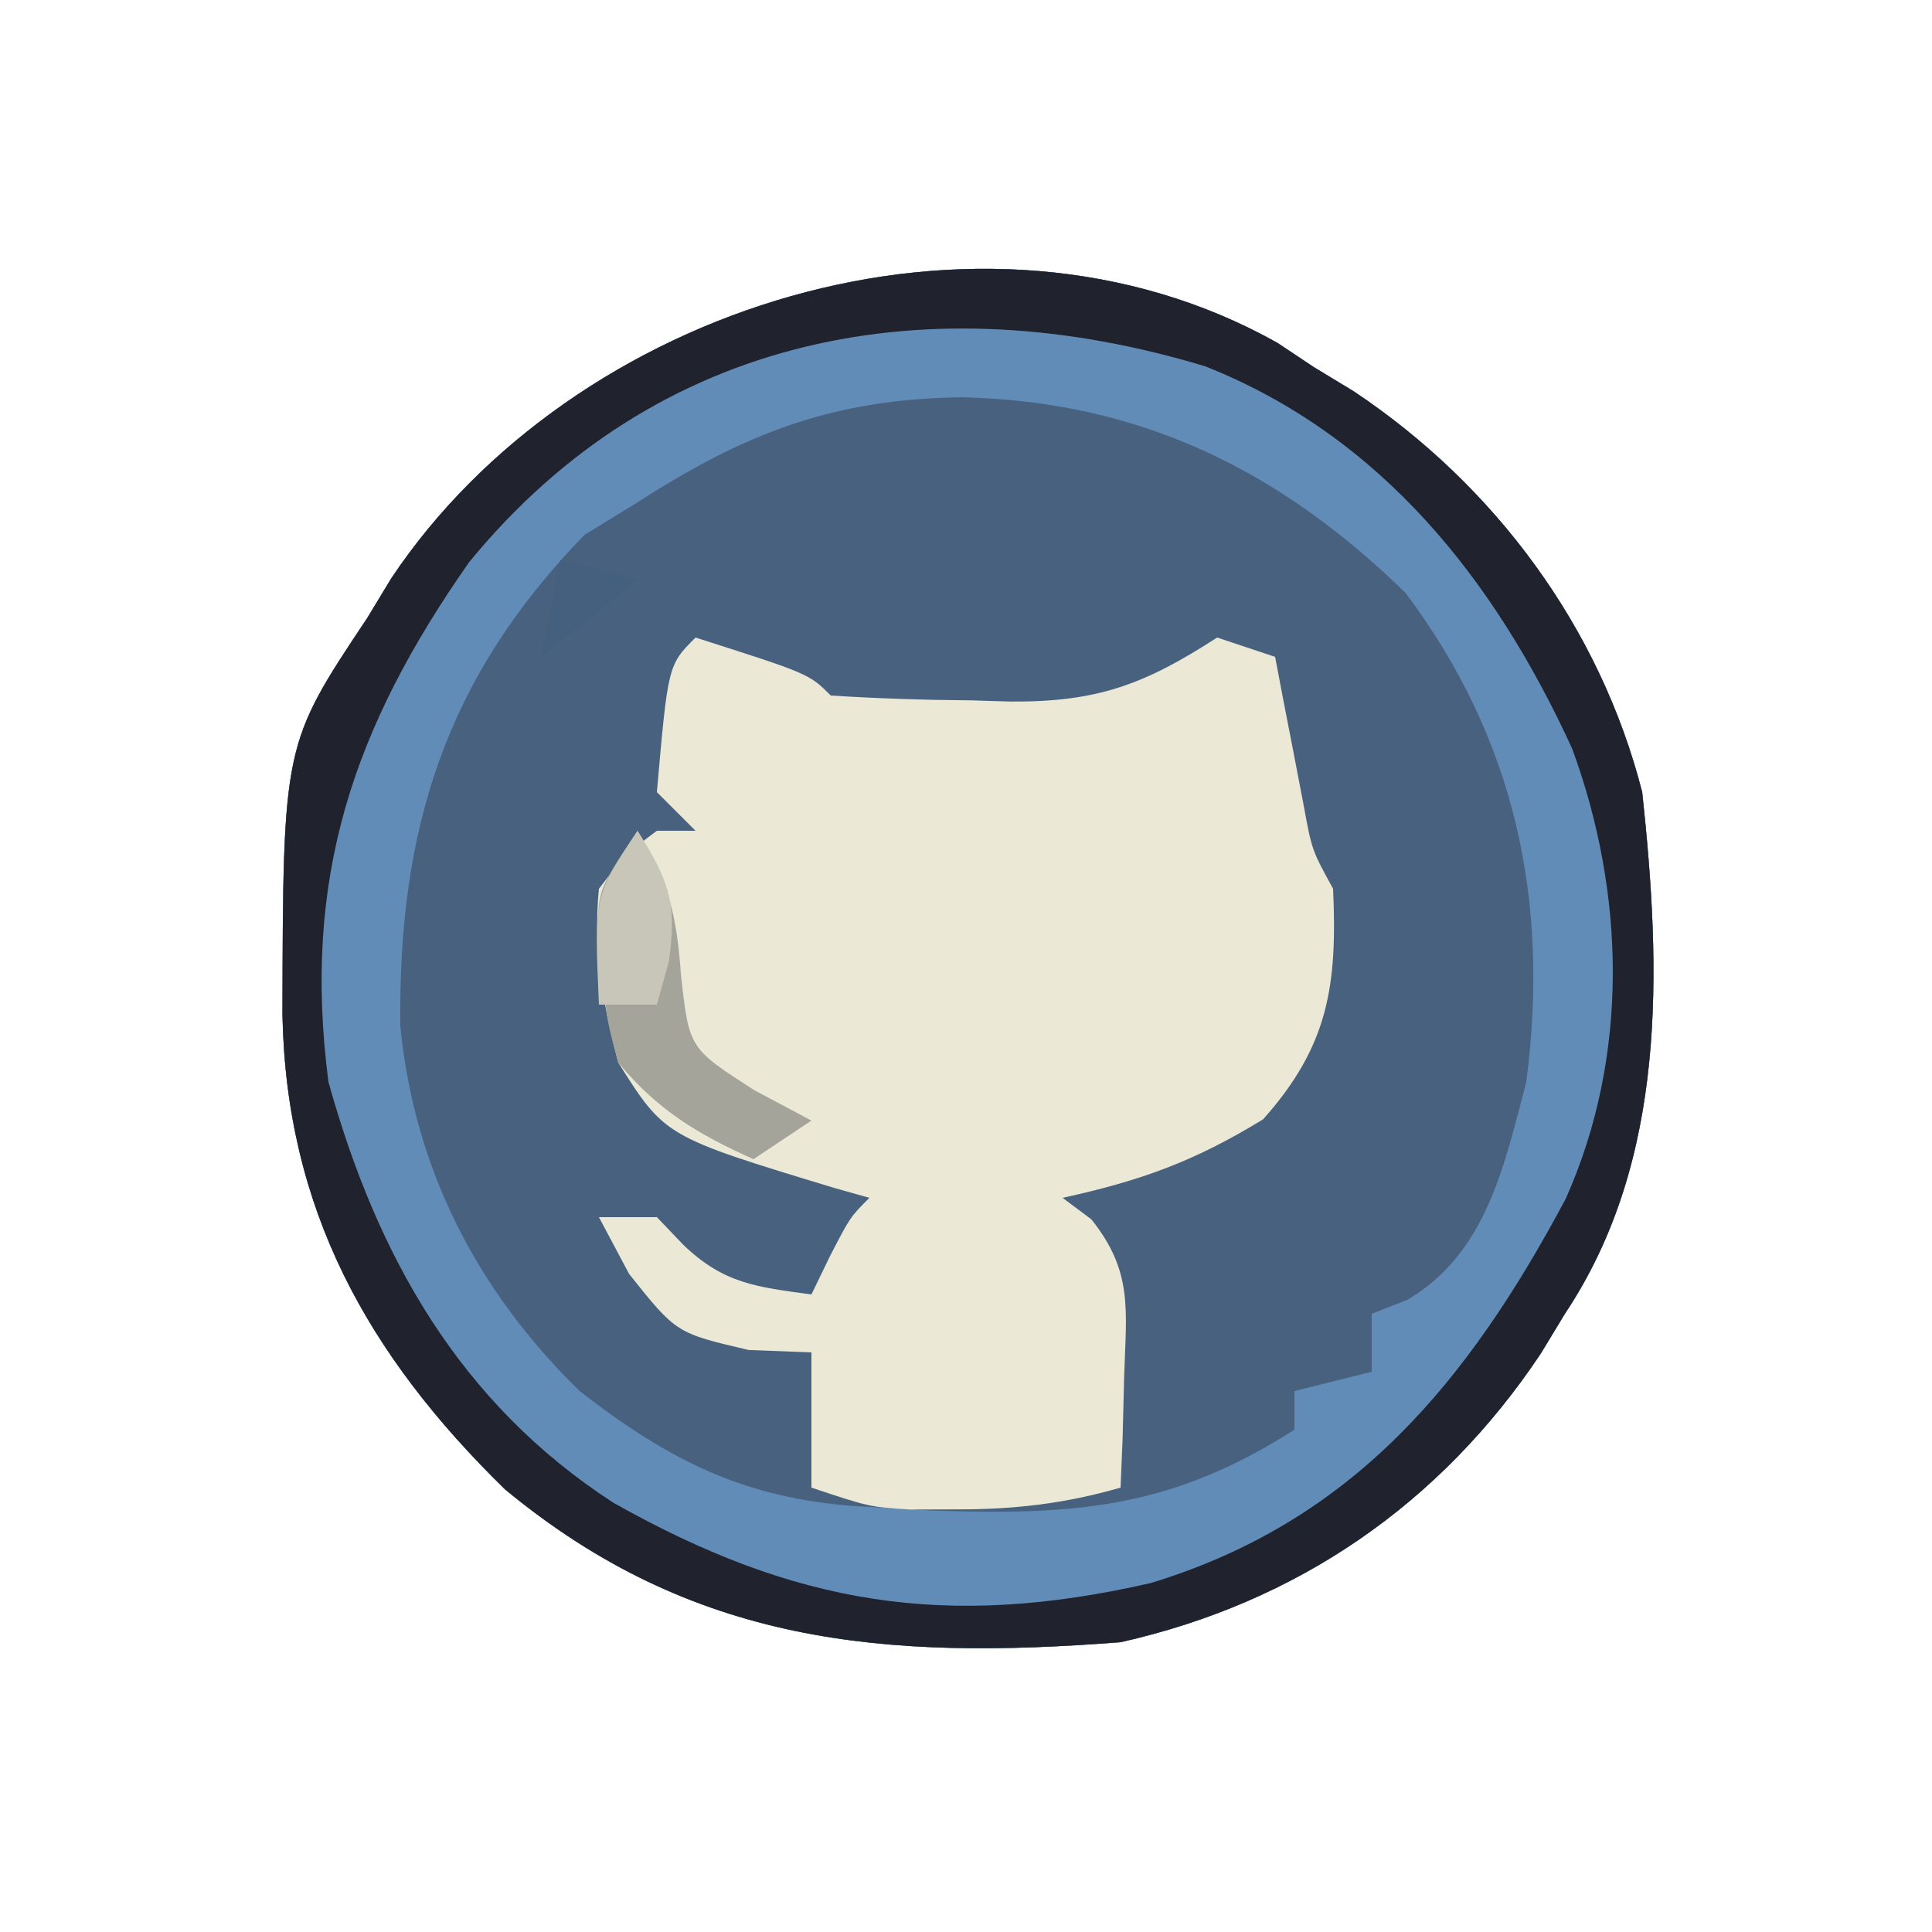 <?xml version="1.0" encoding="UTF-8"?>
<svg version="1.1" xmlns="http://www.w3.org/2000/svg" width="100" height="100">
<path d="M0 0 C0.928 0.619 0.928 0.619 1.875 1.25 C2.556 1.663 3.236 2.075 3.938 2.5 C11.251 7.376 16.692 14.714 18.875 23.25 C19.87 32.491 20.179 42.294 14.875 50.25 C14.463 50.931 14.05 51.611 13.625 52.312 C8.426 60.111 0.994 65.205 -8.125 67.25 C-20.34 68.2 -30.266 67.374 -39.98 59.344 C-47.13 52.364 -51.308 44.812 -51.505 34.779 C-51.473 20.772 -51.473 20.772 -47.125 14.25 C-46.712 13.569 -46.3 12.889 -45.875 12.188 C-36.494 -1.884 -15.354 -8.637 0 0 Z " fill="#47617F" transform="translate(66.125,17.75)"/>
<path d="M0 0 C0.928 0.619 0.928 0.619 1.875 1.25 C2.556 1.663 3.236 2.075 3.938 2.5 C11.251 7.376 16.692 14.714 18.875 23.25 C19.87 32.491 20.179 42.294 14.875 50.25 C14.463 50.931 14.05 51.611 13.625 52.312 C8.426 60.111 0.994 65.205 -8.125 67.25 C-20.34 68.2 -30.266 67.374 -39.98 59.344 C-47.13 52.364 -51.308 44.812 -51.505 34.779 C-51.473 20.772 -51.473 20.772 -47.125 14.25 C-46.712 13.569 -46.3 12.889 -45.875 12.188 C-36.494 -1.884 -15.354 -8.637 0 0 Z M-33.125 8.25 C-34.486 9.085 -34.486 9.085 -35.875 9.938 C-43.095 17.359 -45.515 25.205 -45.406 35.336 C-44.689 42.768 -41.413 49.083 -36.125 54.25 C-31.314 57.985 -27.303 59.951 -21.125 60.25 C-19.507 60.343 -19.507 60.343 -17.855 60.438 C-10.396 60.692 -5.45 60.298 0.875 56.25 C0.875 55.59 0.875 54.93 0.875 54.25 C2.855 53.755 2.855 53.755 4.875 53.25 C4.875 52.26 4.875 51.27 4.875 50.25 C5.489 50.01 6.102 49.77 6.734 49.523 C10.803 47.103 11.722 42.639 12.875 38.25 C14.099 28.922 12.317 20.52 6.625 12.938 C0.11 6.57 -7.163 3.005 -16.375 2.812 C-23.034 2.911 -27.582 4.676 -33.125 8.25 Z " fill="#628CB8" transform="translate(66.125,17.75)"/>
<path d="M0 0 C5.875 1.875 5.875 1.875 7 3 C9.432 3.154 11.816 3.232 14.25 3.25 C14.919 3.271 15.588 3.291 16.277 3.312 C20.815 3.348 23.247 2.422 27 0 C27.99 0.33 28.98 0.66 30 1 C30.199 2.048 30.199 2.048 30.402 3.117 C30.579 4.027 30.756 4.937 30.938 5.875 C31.112 6.78 31.286 7.685 31.465 8.617 C31.9 11 31.9 11 33 13 C33.226 18.004 32.763 21.146 29.375 24.938 C25.79 27.128 23.065 28.106 19 29 C19.491 29.367 19.982 29.735 20.488 30.113 C22.648 32.808 22.297 34.787 22.188 38.188 C22.16 39.274 22.133 40.361 22.105 41.48 C22.071 42.312 22.036 43.143 22 44 C19.079 44.838 16.473 45.135 13.438 45.125 C12.673 45.128 11.909 45.13 11.121 45.133 C9 45 9 45 6 44 C6 41.69 6 39.38 6 37 C4.928 36.959 3.855 36.917 2.75 36.875 C-1 36 -1 36 -3.438 32.938 C-3.953 31.968 -4.469 30.999 -5 30 C-4.01 30 -3.02 30 -2 30 C-1.546 30.474 -1.093 30.949 -0.625 31.438 C1.464 33.446 3.178 33.619 6 34 C6.309 33.361 6.619 32.721 6.938 32.062 C8 30 8 30 9 29 C8.397 28.83 7.793 28.66 7.172 28.484 C-1.581 25.83 -1.581 25.83 -4 22 C-4.783 18.985 -5.315 16.11 -5 13 C-3.629 11.223 -3.629 11.223 -2 10 C-1.34 10 -0.68 10 0 10 C-0.66 9.34 -1.32 8.68 -2 8 C-1.423 1.423 -1.423 1.423 0 0 Z " fill="#EBE9D6" transform="translate(36,33)"/>
<path d="M0 0 C0.928 0.619 0.928 0.619 1.875 1.25 C2.556 1.663 3.236 2.075 3.938 2.5 C11.251 7.376 16.692 14.714 18.875 23.25 C19.87 32.491 20.179 42.294 14.875 50.25 C14.463 50.931 14.05 51.611 13.625 52.312 C8.426 60.111 0.994 65.205 -8.125 67.25 C-20.34 68.2 -30.266 67.374 -39.98 59.344 C-47.13 52.364 -51.308 44.812 -51.505 34.779 C-51.473 20.772 -51.473 20.772 -47.125 14.25 C-46.712 13.569 -46.3 12.889 -45.875 12.188 C-36.494 -1.884 -15.354 -8.637 0 0 Z M-41.848 11.355 C-47.846 19.918 -50.496 27.703 -49.125 38.25 C-46.609 47.286 -42.329 54.877 -34.371 60.035 C-24.996 65.315 -17.165 66.615 -6.562 64.188 C3.965 60.991 9.885 53.716 14.906 44.32 C18.212 36.943 18.011 28.51 15.25 21 C11.251 12.275 5.38 4.835 -3.73 1.215 C-17.925 -3.09 -32.098 -0.561 -41.848 11.355 Z " fill="#20232E" transform="translate(66.125,17.75)"/>
<path d="M0 0 C1.613 2.688 2.021 4.299 2.25 7.5 C2.67 11.266 2.67 11.266 6.062 13.438 C7.032 13.953 8.001 14.469 9 15 C8.01 15.66 7.02 16.32 6 17 C3.103 15.701 1.033 14.454 -1 12 C-1.582 9.844 -1.582 9.844 -1.812 7.5 C-1.901 6.727 -1.99 5.953 -2.082 5.156 C-2 3 -2 3 0 0 Z " fill="#A4A49B" transform="translate(33,43)"/>
<path d="M0 0 C1.619 2.572 2.044 3.677 1.625 6.75 C1.419 7.492 1.212 8.235 1 9 C0.01 9 -0.98 9 -2 9 C-2.25 3.375 -2.25 3.375 0 0 Z " fill="#C7C6B8" transform="translate(33,43)"/>
<path d="M0 0 C1.98 0.495 1.98 0.495 4 1 C2.35 2.32 0.7 3.64 -1 5 C-0.67 3.35 -0.34 1.7 0 0 Z " fill="#455F7E" transform="translate(29,29)"/>
</svg>
